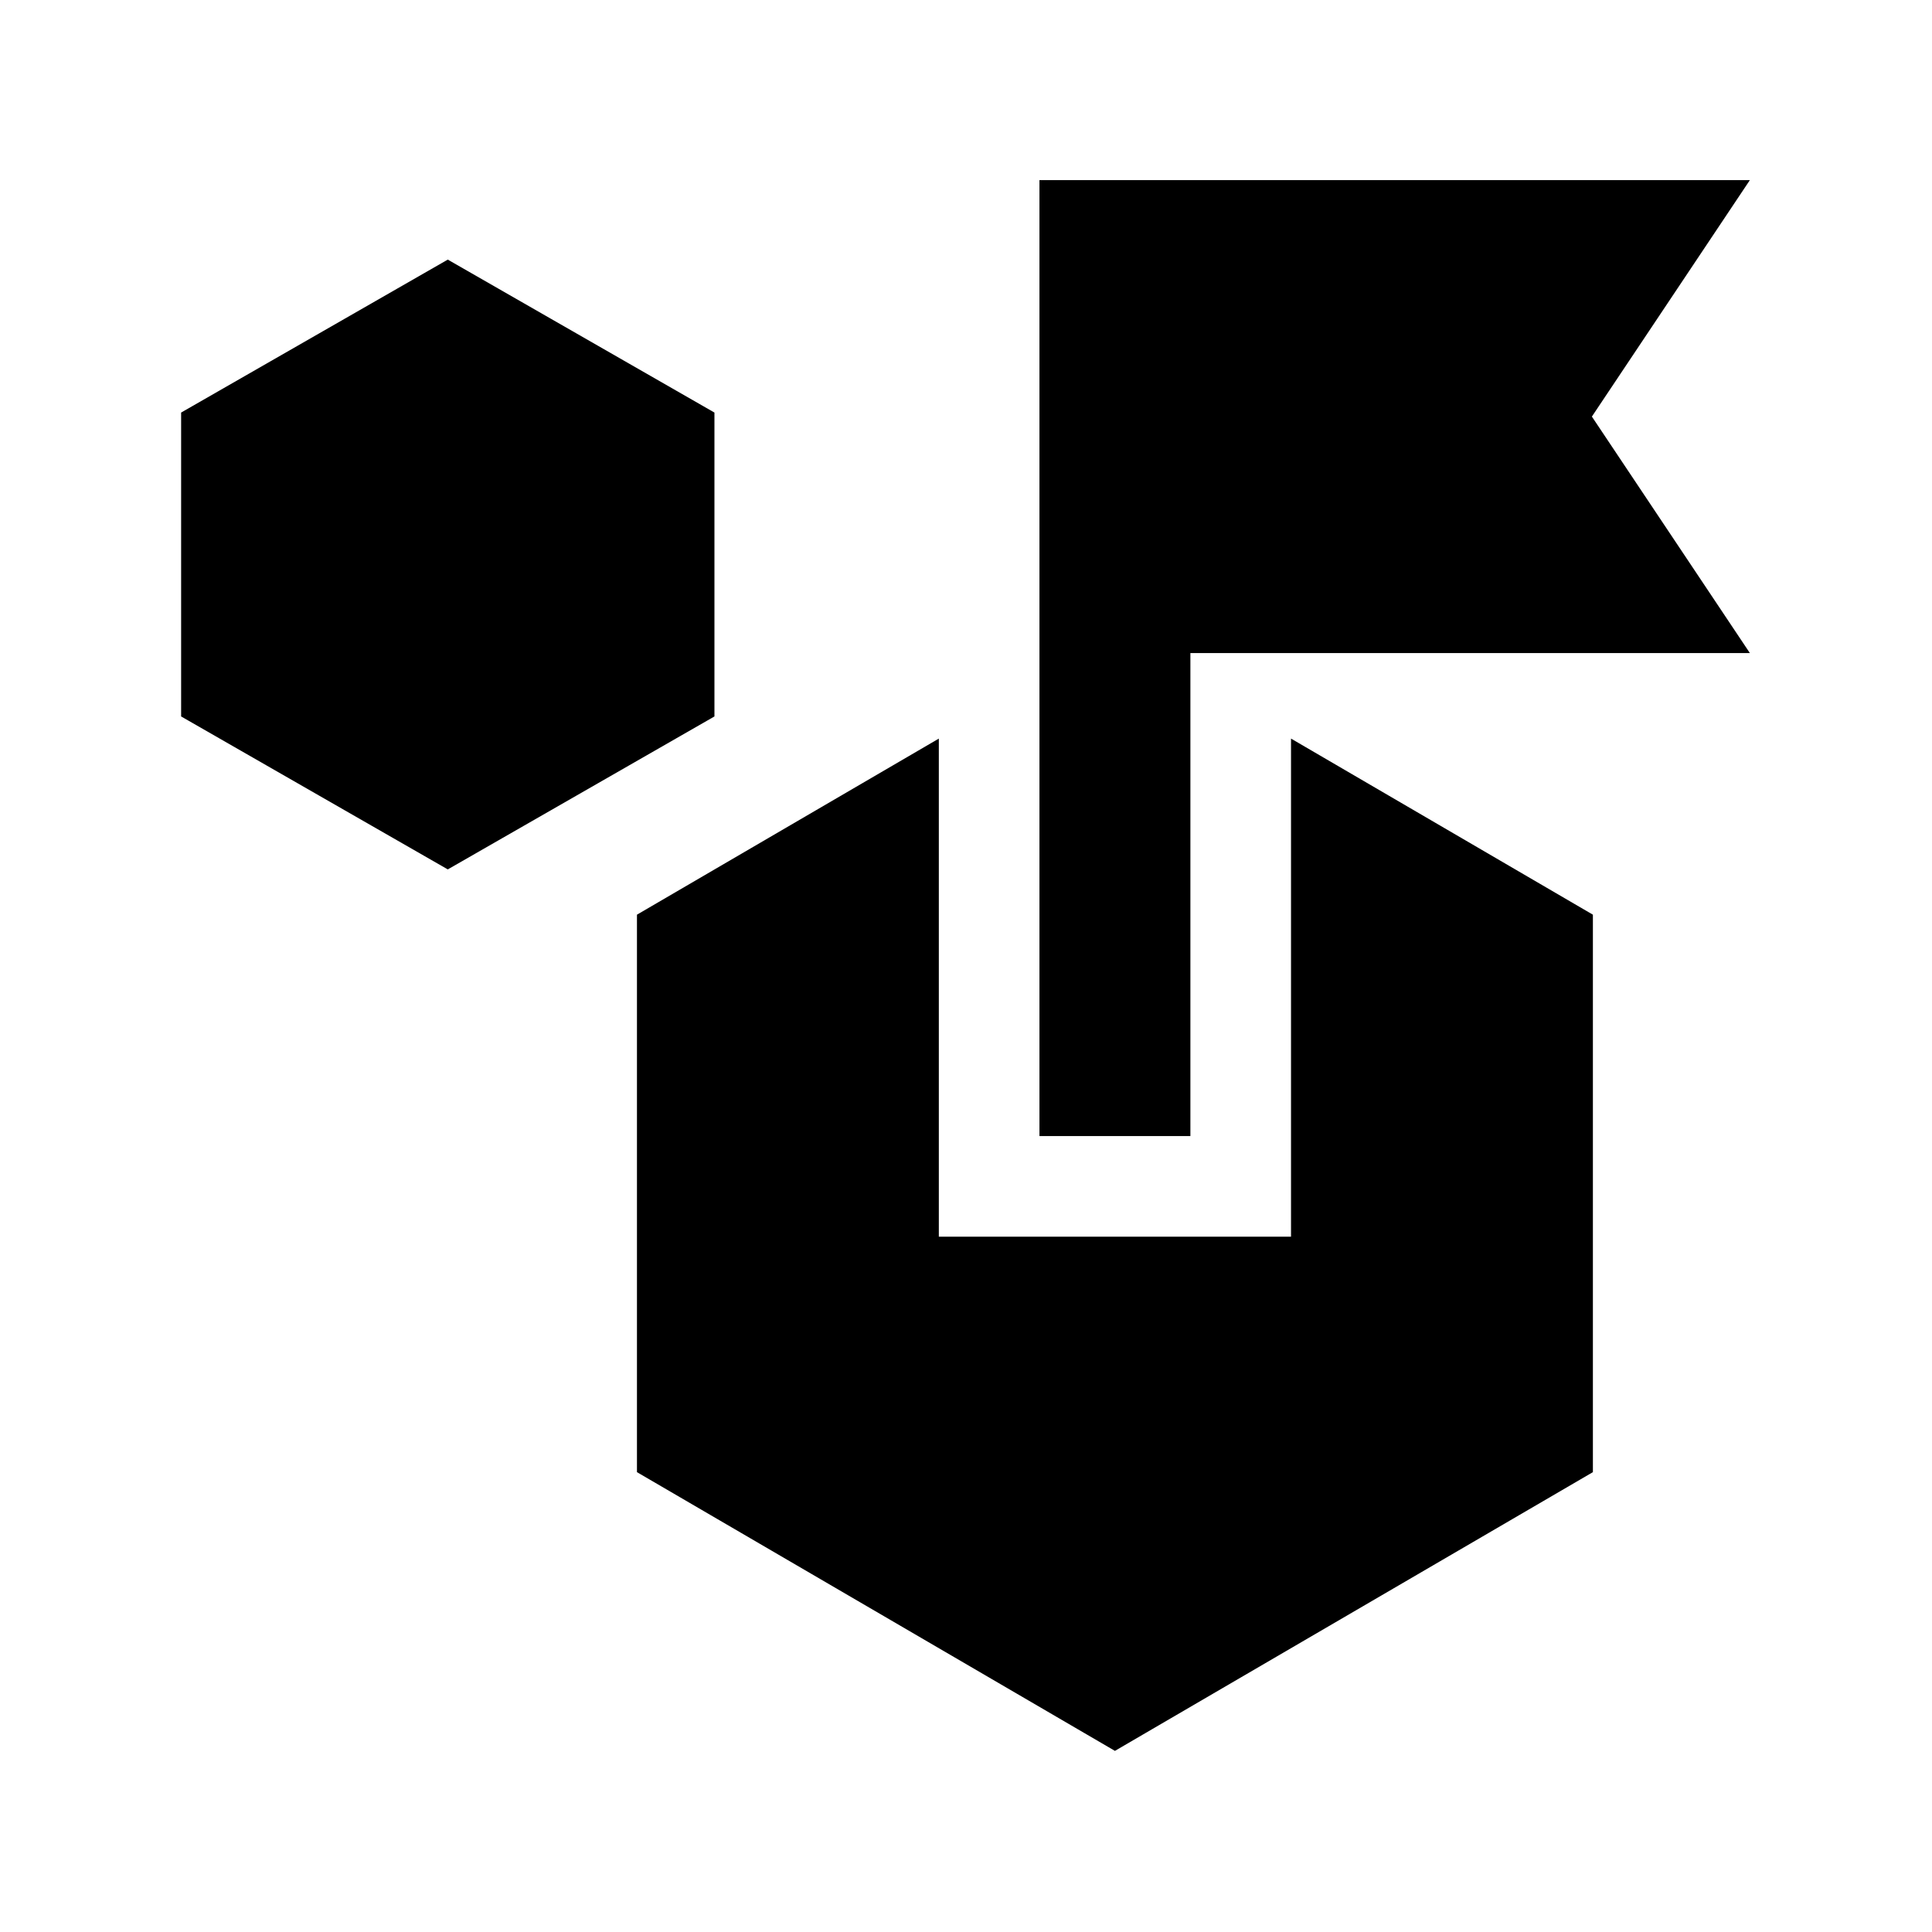 <svg xmlns="http://www.w3.org/2000/svg" height="24" viewBox="0 -960 960 960" width="24"><path d="M554-90 316.5-228.5v-277l150-87.5v247.5h175V-593l150 87.5v277L554-90ZM222.5-528 90-604v-151l132.5-76L355-755v151l-132.5 76Zm294 132.5v-475h353L791-753l78.5 117.5h-278v240h-75Z"/></svg>